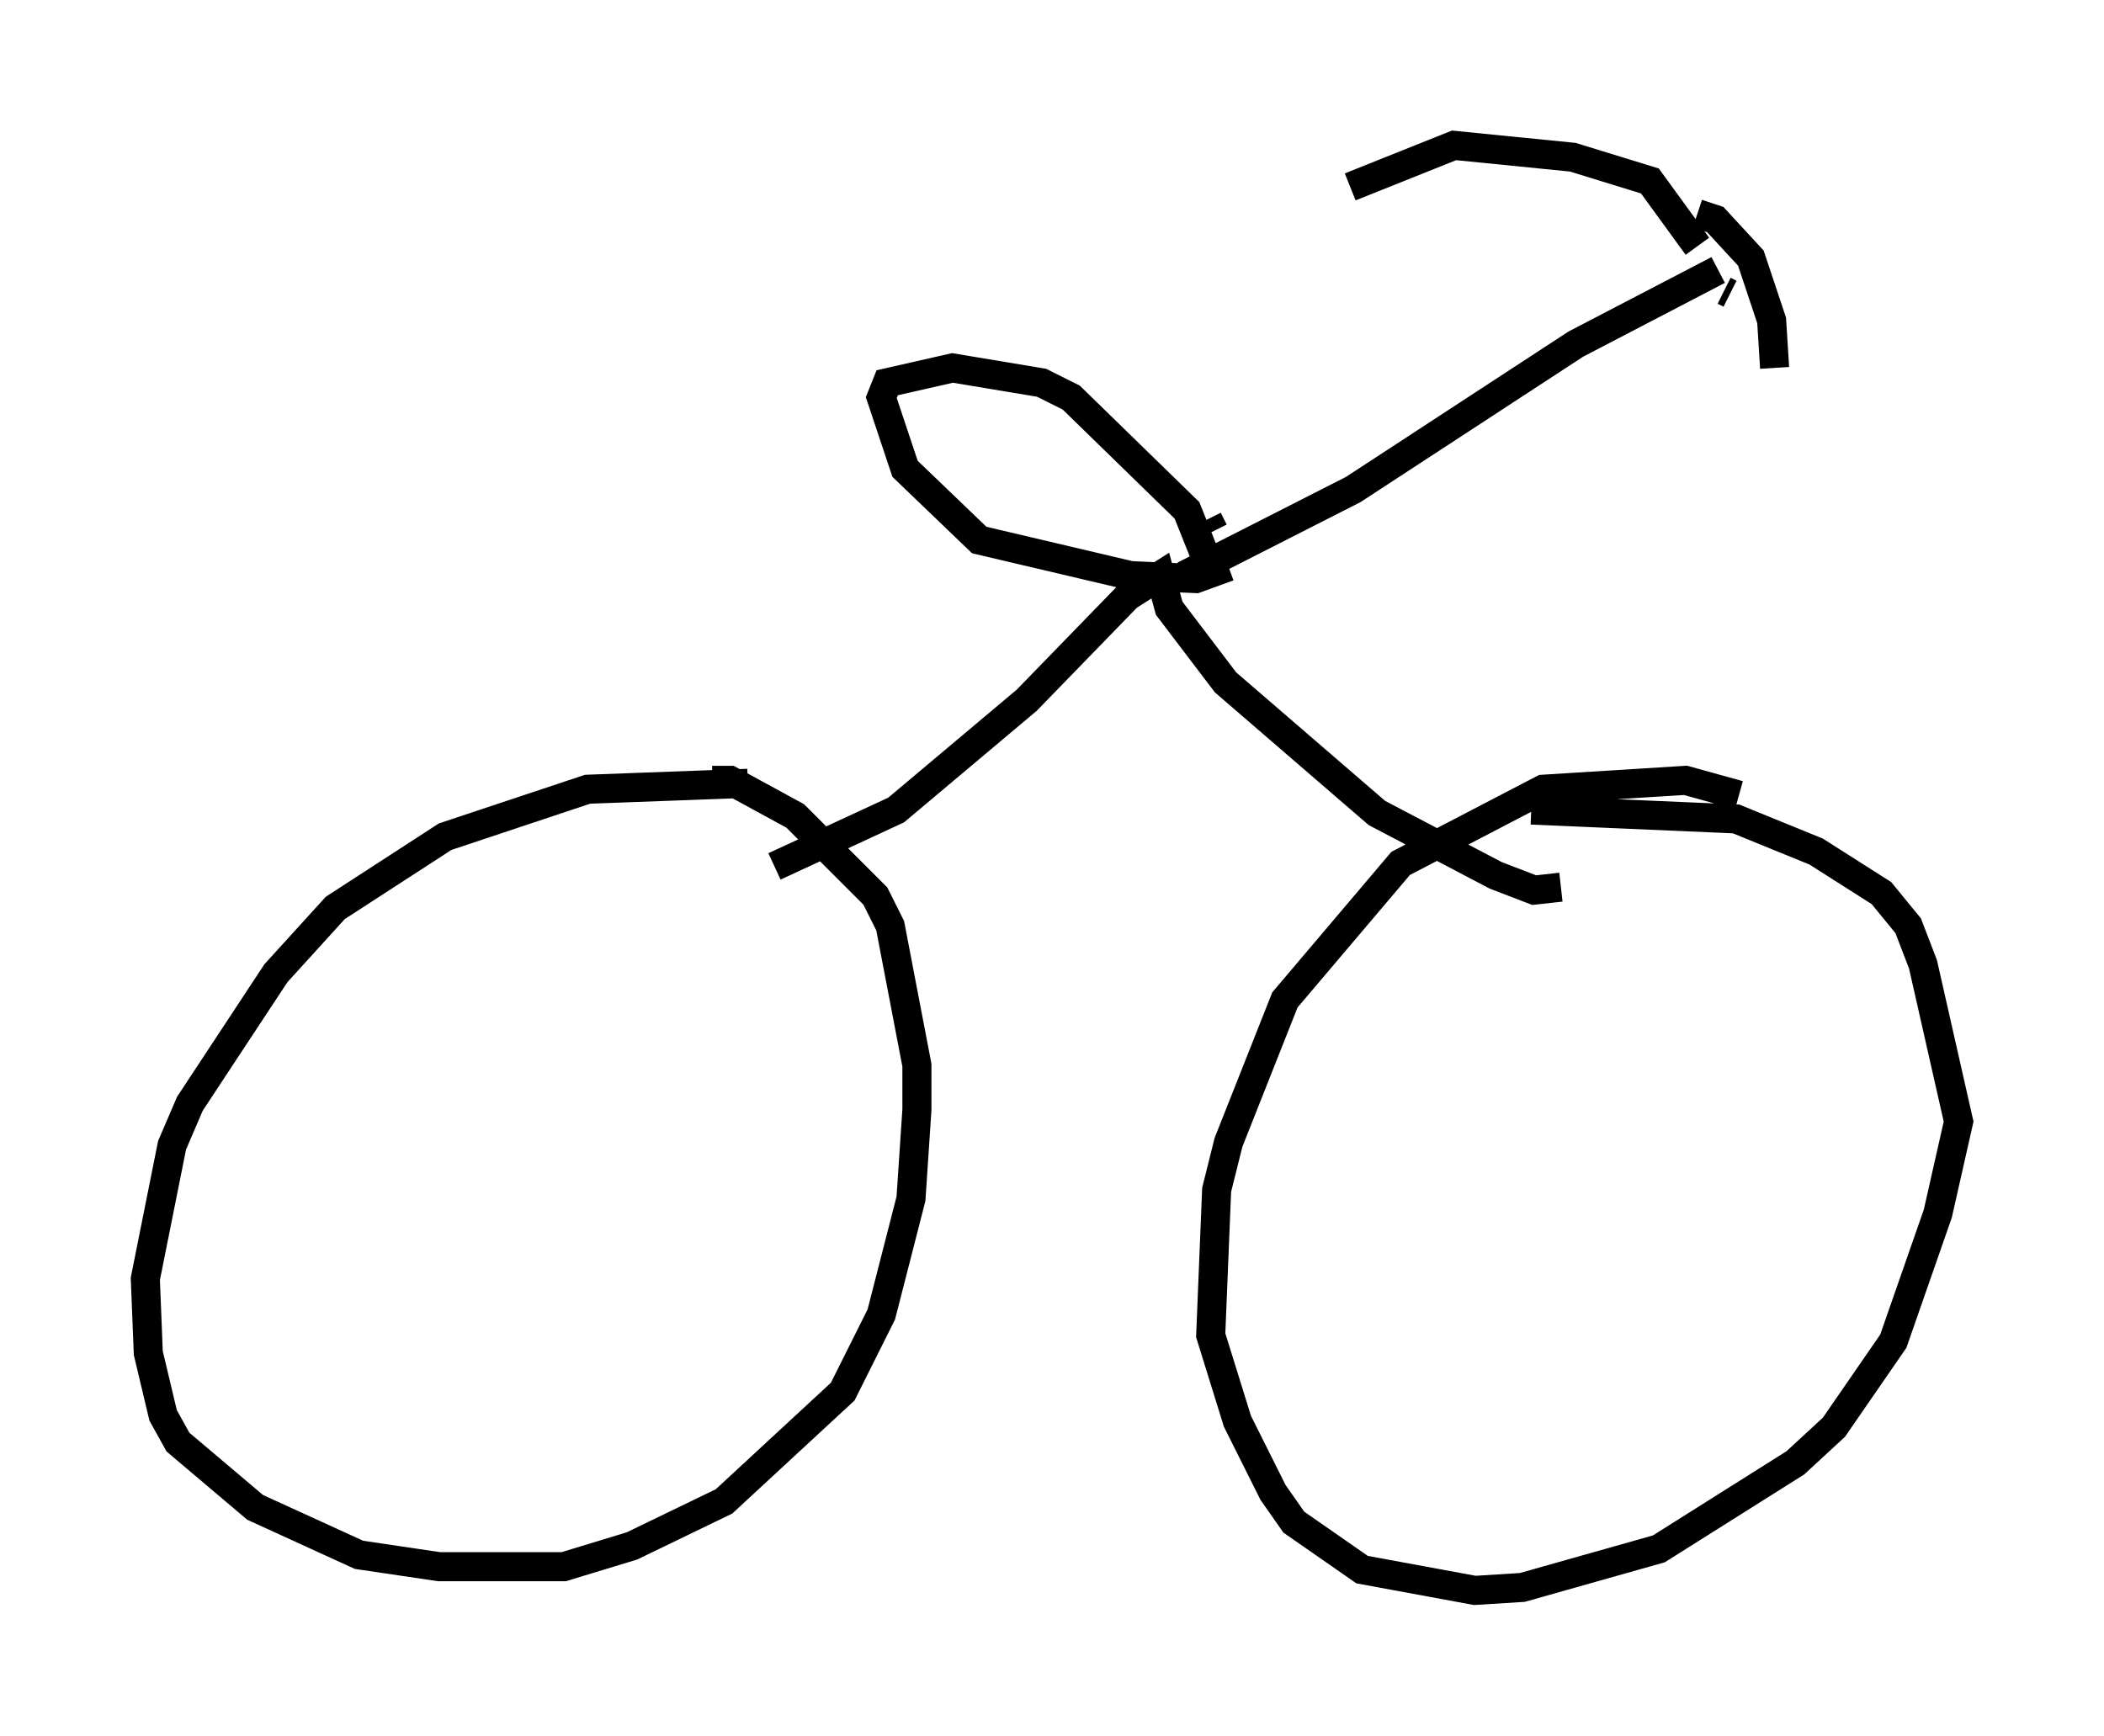 <?xml version="1.0" encoding="utf-8" ?>
<svg baseProfile="full" height="59.715" version="1.1" width="72.374" xmlns="http://www.w3.org/2000/svg" xmlns:ev="http://www.w3.org/2001/xml-events" xmlns:xlink="http://www.w3.org/1999/xlink"><defs /><rect fill="white" height="59.715" width="72.374" x="0" y="0" /><path d="M29.296, 27.356 m-3.573, -0.408 l-5.513, 0.204 -4.9, 1.633 l-3.777, 2.45 -2.042, 2.246 l-2.96, 4.492 -0.613, 1.429 l-0.919, 4.594 0.102, 2.552 l0.51, 2.144 0.51, 0.919 l2.654, 2.246 3.573, 1.633 l2.756, 0.408 4.288, 0.0 l2.348, -0.715 3.165, -1.531 l4.083, -3.777 1.327, -2.654 l1.021, -3.981 0.204, -3.063 l0.0, -1.531 -0.919, -4.798 l-0.51, -1.021 -2.756, -2.756 l-2.246, -1.225 -0.613, 0.0 m35.321, 0.51 l-1.838, -0.51 -4.9, 0.306 l-4.9, 2.552 -3.981, 4.696 l-1.94, 4.9 -0.408, 1.633 l-0.204, 5.002 0.919, 2.96 l1.225, 2.45 0.715, 1.021 l2.348, 1.633 3.879, 0.715 l1.633, -0.102 4.696, -1.327 l4.696, -2.96 1.327, -1.225 l2.042, -2.96 1.531, -4.39 l0.715, -3.165 -1.225, -5.41 l-0.51, -1.327 -0.919, -1.123 l-2.246, -1.429 -2.756, -1.123 l-7.044, -0.306 m-26.032, 1.94 l4.185, -1.94 4.492, -3.777 l3.471, -3.573 1.123, -0.715 l0.306, 1.123 1.94, 2.552 l5.206, 4.492 4.083, 2.144 l1.327, 0.51 0.919, -0.102 m-12.965, -10.719 l5.819, -2.96 7.656, -5.002 l4.9, -2.552 m-17.354, 8.983 l-0.204, -0.408 m-0.102, 1.225 l-0.613, -1.531 -3.981, -3.879 l-1.021, -0.51 -3.063, -0.51 l-2.246, 0.51 -0.204, 0.51 l0.817, 2.45 2.552, 2.45 l5.206, 1.225 2.246, 0.102 l1.123, -0.408 m17.252, -9.392 l-0.204, -0.102 m-0.919, -1.531 l-1.633, -2.246 -2.654, -0.817 l-4.083, -0.408 -3.573, 1.429 m11.944, 0.919 l0.613, 0.204 1.225, 1.327 l0.715, 2.144 0.102, 1.633 " fill="none" stroke="black" stroke-width="1" /></svg>